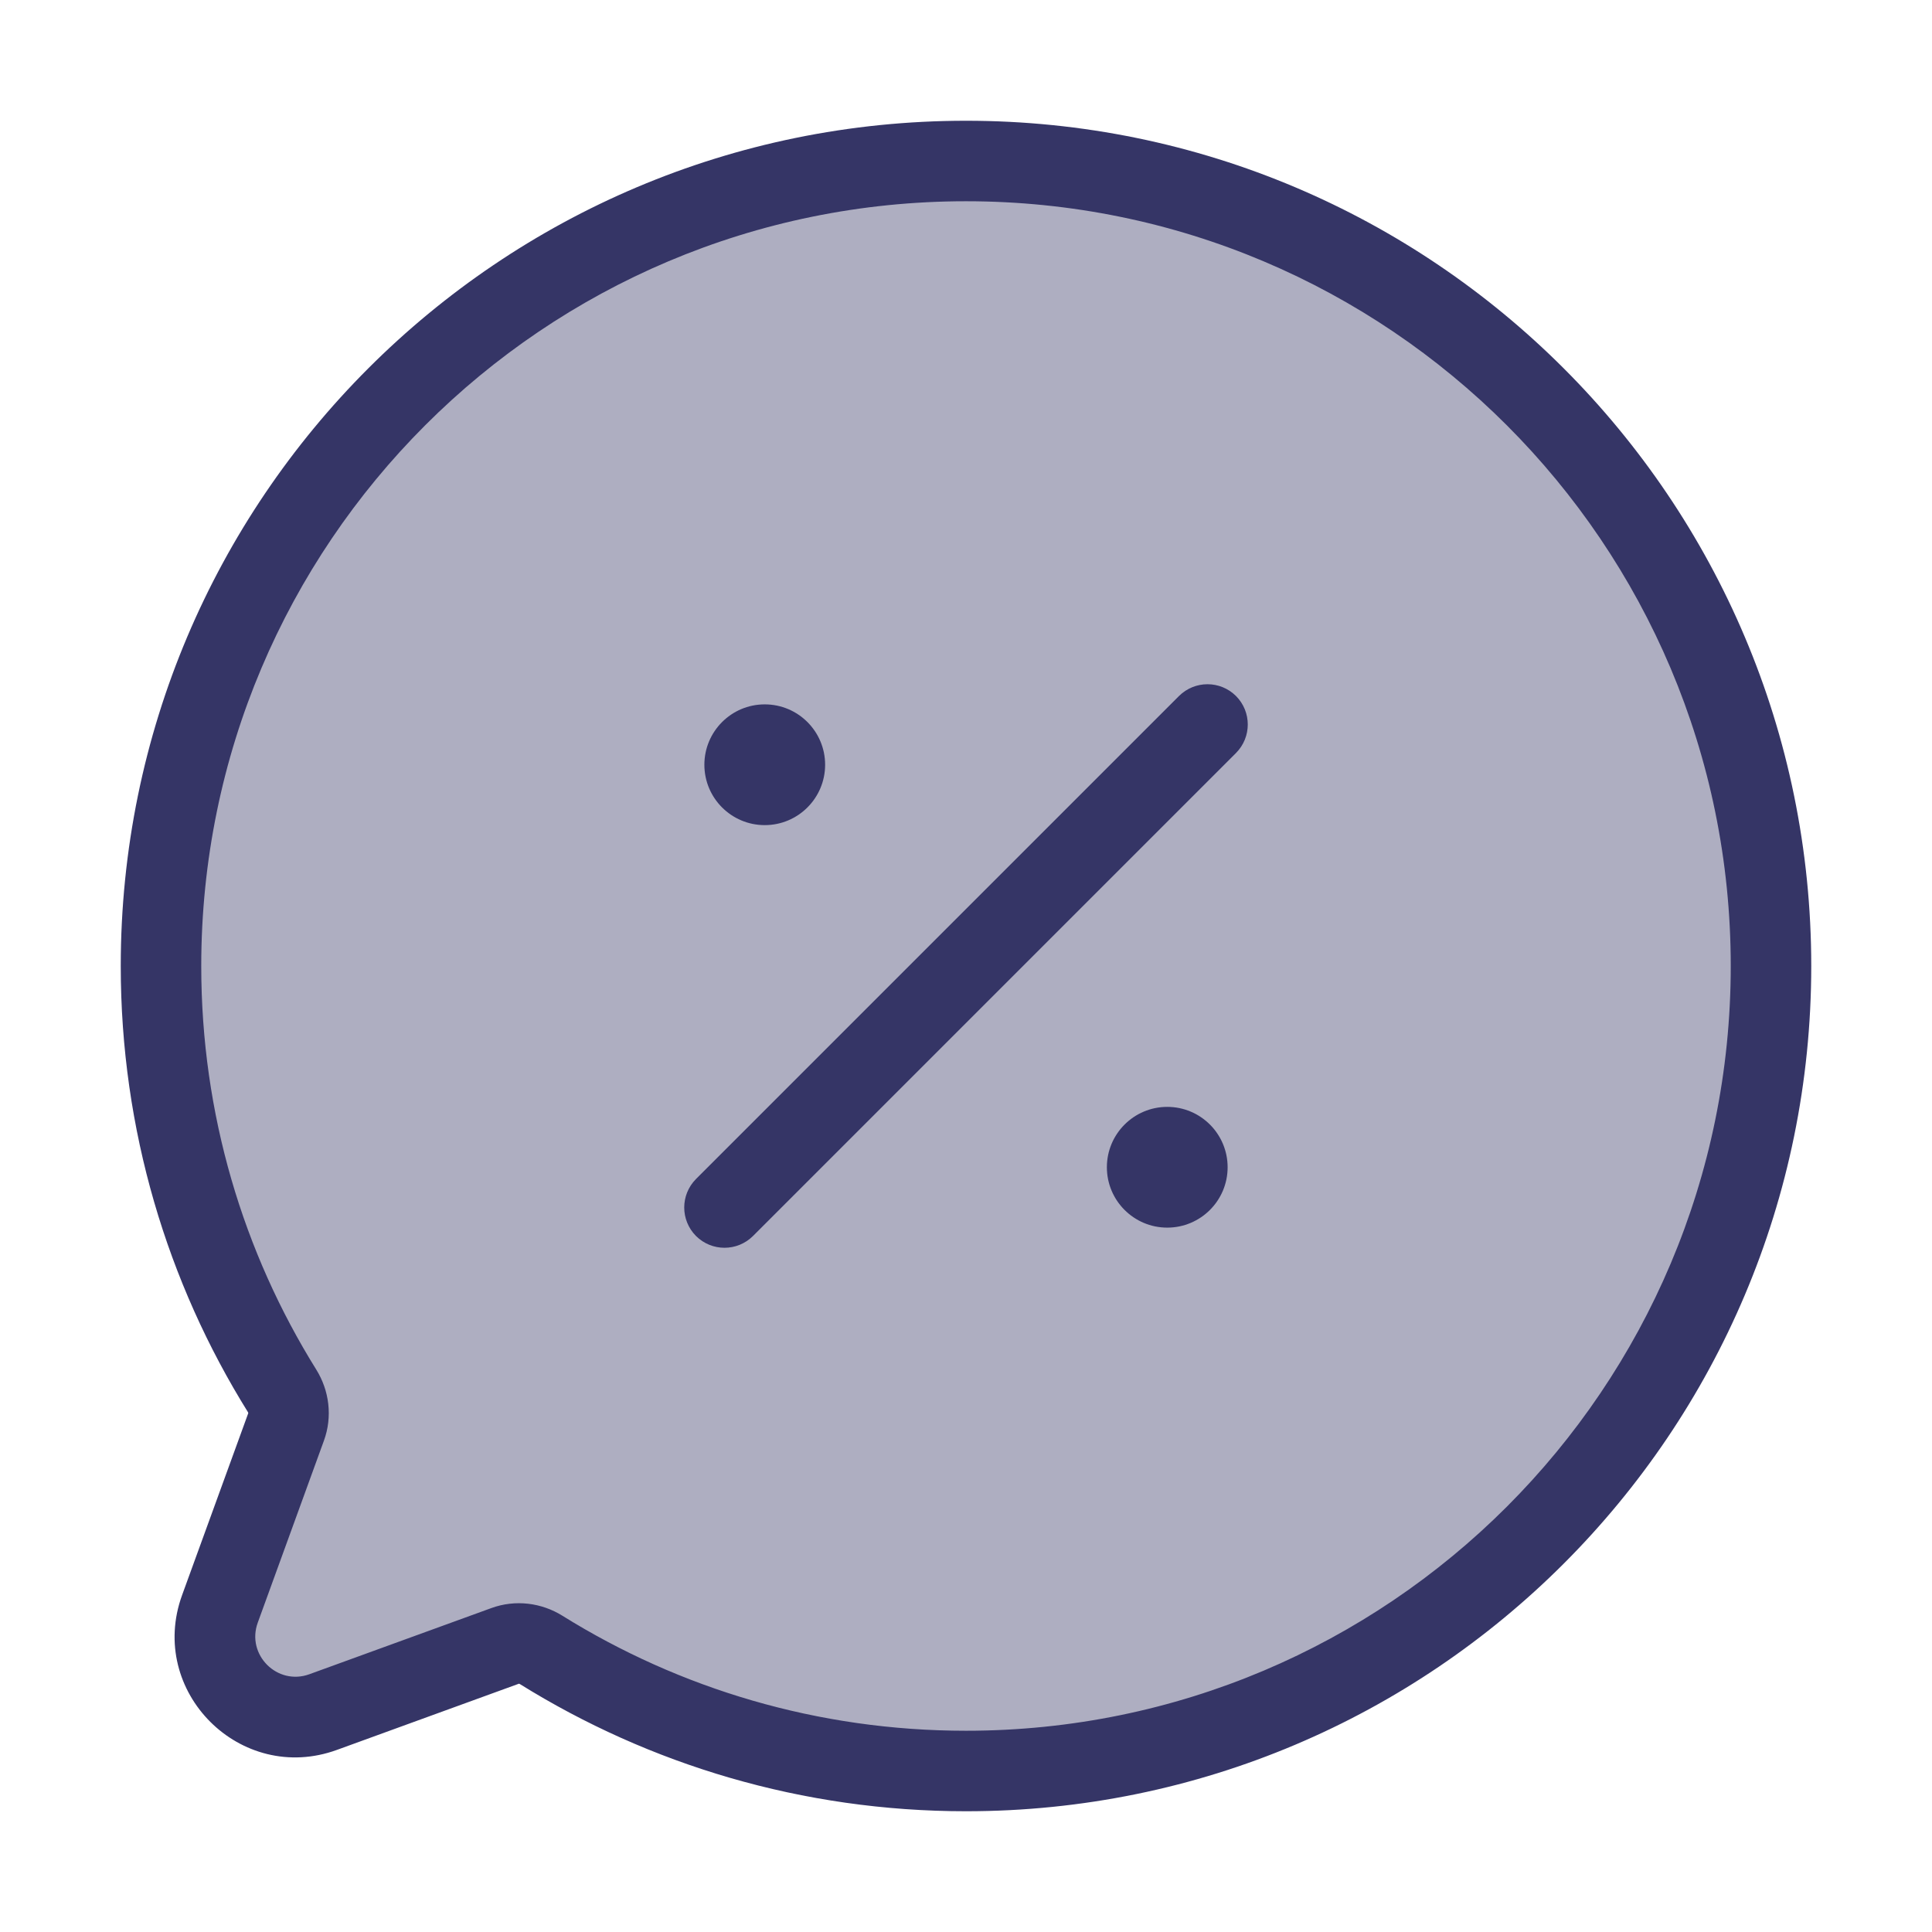 <svg width="24" height="24" viewBox="0 0 24 24" fill="none" xmlns="http://www.w3.org/2000/svg">
<path opacity="0.4" d="M12 22C17.523 22 22 17.523 22 12C22 6.477 17.523 2 12 2C6.477 2 2 6.477 2 12C2 13.937 2.551 15.746 3.505 17.278C3.588 17.412 3.608 17.577 3.554 17.726L2.732 19.986C2.442 20.784 3.216 21.558 4.014 21.268L6.274 20.446C6.423 20.392 6.588 20.412 6.722 20.495C8.254 21.449 10.063 22 12 22Z" fill="#353566"/>
<path d="M15.354 9.354C15.549 9.158 15.549 8.842 15.354 8.646C15.158 8.451 14.842 8.451 14.646 8.646L8.646 14.646C8.451 14.842 8.451 15.158 8.646 15.354C8.842 15.549 9.158 15.549 9.354 15.354L15.354 9.354Z" fill="#353566"/>
<path d="M8.75 9.5C8.75 9.086 9.086 8.75 9.5 8.75C9.914 8.75 10.25 9.086 10.25 9.5C10.25 9.914 9.914 10.25 9.5 10.25C9.086 10.25 8.75 9.914 8.75 9.5Z" fill="#353566"/>
<path d="M14.5 13.75C14.086 13.75 13.75 14.086 13.75 14.5C13.75 14.914 14.086 15.25 14.5 15.25C14.914 15.25 15.25 14.914 15.25 14.5C15.25 14.086 14.914 13.75 14.5 13.75Z" fill="#353566"/>
<path fill-rule="evenodd" clip-rule="evenodd" d="M12 1.5C6.201 1.5 1.5 6.201 1.5 12C1.5 14.034 2.079 15.934 3.08 17.542C3.085 17.55 3.084 17.554 3.084 17.555L2.262 19.815C1.827 21.012 2.988 22.173 4.185 21.738L6.445 20.916C6.446 20.916 6.45 20.915 6.458 20.92C8.067 21.921 9.966 22.5 12 22.5C17.799 22.5 22.5 17.799 22.5 12C22.5 6.201 17.799 1.5 12 1.5ZM2.5 12C2.5 6.753 6.753 2.5 12 2.5C17.247 2.5 21.5 6.753 21.5 12C21.5 17.247 17.247 21.5 12 21.5C10.159 21.5 8.441 20.977 6.986 20.071C6.727 19.91 6.403 19.867 6.104 19.976L3.843 20.798C3.444 20.943 3.057 20.556 3.202 20.157L4.024 17.896C4.133 17.597 4.09 17.273 3.929 17.014C3.023 15.559 2.5 13.841 2.5 12Z" fill="#353566"/>
</svg>
